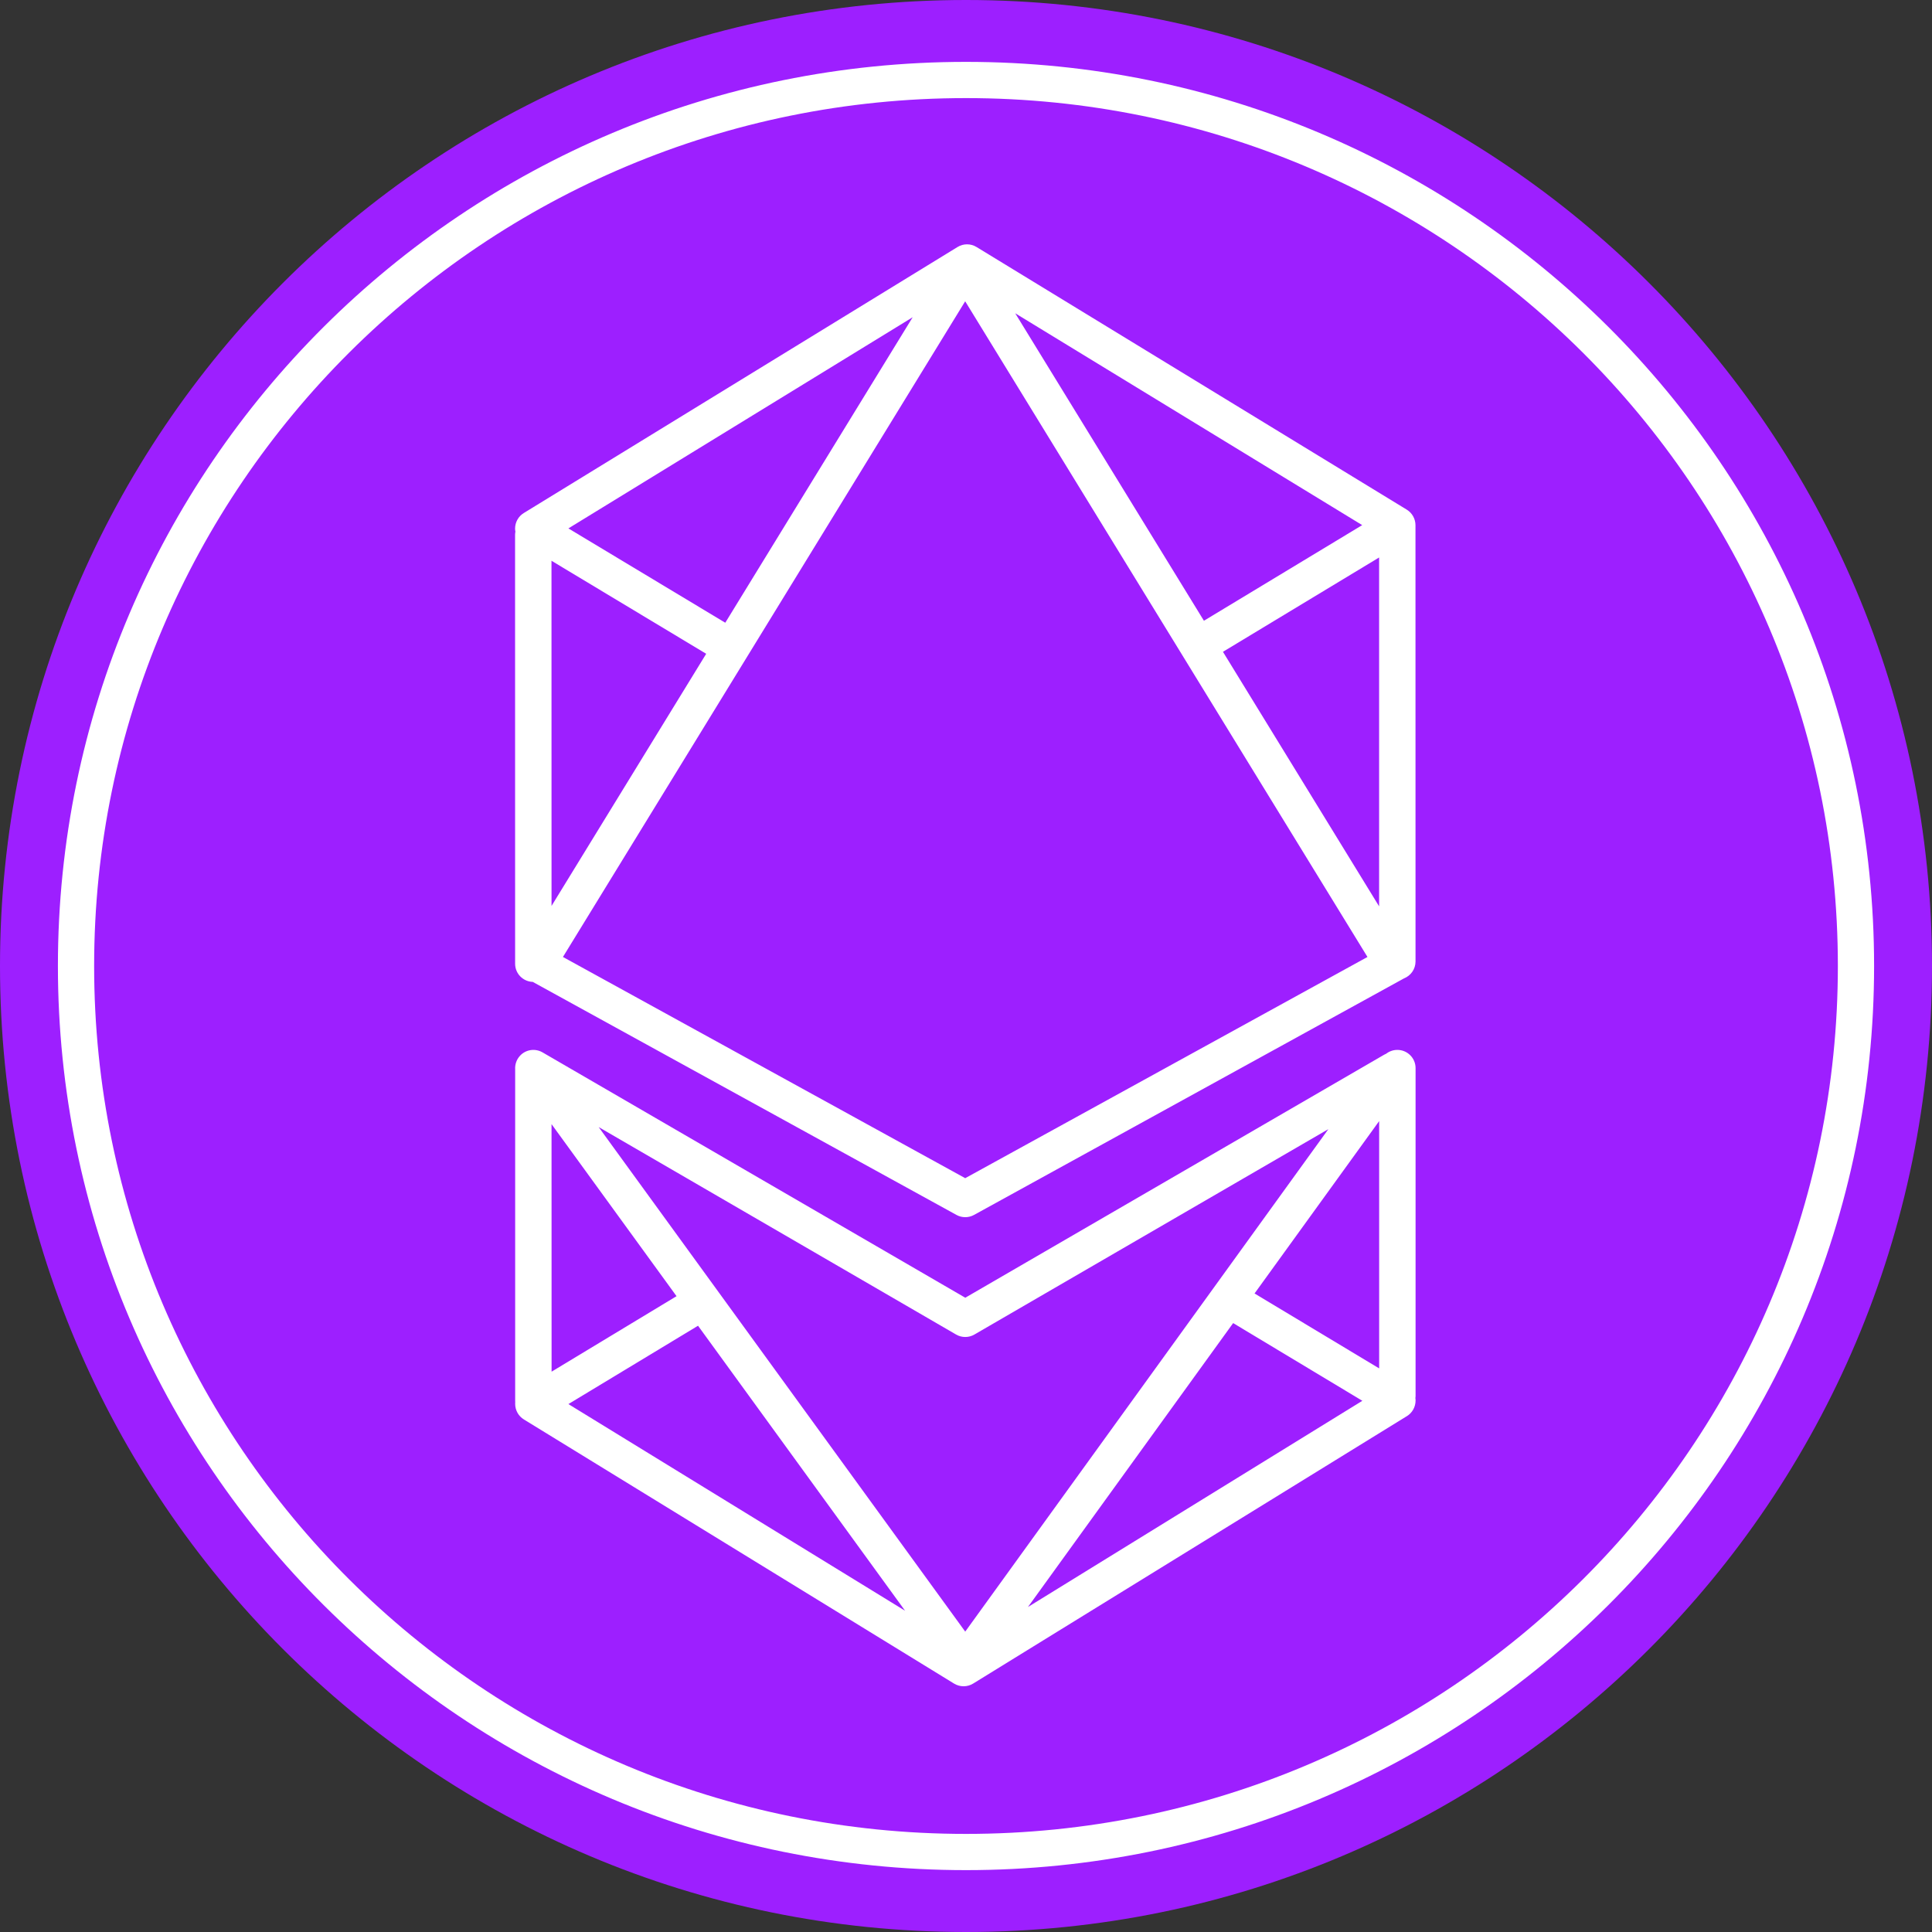 <svg width="40" height="40" viewBox="0 0 40 40" fill="none" xmlns="http://www.w3.org/2000/svg">
<rect x="0" y="0" width="40" height="40" fill="#333333" stroke="none"/>
<g clip-path="url(#clip0_2613_53018)">
<path d="M40 20C40 8.954 31.046 0 20 0C8.954 0 0 8.954 0 20C0 31.046 8.954 40 20 40C31.046 40 40 31.046 40 20Z" fill="#9D1FFF"/>
<path fill-rule="evenodd" clip-rule="evenodd" d="M29.304 28.945C29.307 28.962 29.308 28.979 29.308 28.996C29.308 29.127 29.241 29.25 29.129 29.319L20.149 34.856C20.027 34.931 19.875 34.931 19.753 34.857L10.846 29.388C10.734 29.319 10.666 29.197 10.666 29.066C10.666 29.054 10.666 29.043 10.667 29.031C10.666 29.019 10.666 29.008 10.666 28.995L10.666 22.163C10.666 22.154 10.666 22.147 10.666 22.139C10.66 22.04 10.693 21.939 10.763 21.862C10.882 21.729 11.078 21.699 11.232 21.788L19.985 26.868L28.657 21.837C28.671 21.829 28.686 21.822 28.701 21.815C28.764 21.766 28.844 21.737 28.931 21.737C29.139 21.737 29.308 21.906 29.308 22.114L29.308 28.892C29.308 28.911 29.307 28.928 29.304 28.945ZM11.42 28.399L14.007 26.836L11.419 23.274L11.42 28.399ZM14.452 27.448C13.734 27.882 11.768 29.07 11.768 29.07L18.739 33.349L14.452 27.448ZM21.283 33.271L28.206 29.002L25.531 27.393L21.283 33.271ZM25.974 26.78L28.554 28.331L28.554 23.211L25.974 26.78ZM19.795 27.63L12.395 23.335L19.984 33.781L27.502 23.378L20.174 27.63C20.057 27.698 19.912 27.698 19.795 27.63ZM11.03 20.329C10.827 20.322 10.665 20.157 10.665 19.953L10.664 11.072C10.664 11.05 10.667 11.028 10.671 11.007C10.667 10.987 10.664 10.966 10.664 10.945C10.664 10.813 10.732 10.691 10.844 10.622L19.825 5.114C19.945 5.04 20.098 5.04 20.218 5.114L29.126 10.552C29.238 10.621 29.306 10.743 29.306 10.875C29.306 10.881 29.306 10.886 29.306 10.891C29.306 10.898 29.306 10.903 29.306 10.909L29.307 19.906C29.307 20.065 29.208 20.201 29.069 20.256L20.166 25.154C20.053 25.216 19.916 25.216 19.803 25.154L11.03 20.329ZM11.418 11.61L11.419 18.756L14.621 13.536L11.418 11.61ZM28.553 11.542L25.32 13.495L28.553 18.765L28.553 11.542ZM24.926 12.852C25.755 12.352 28.203 10.872 28.203 10.872L21.019 6.486L24.926 12.852ZM18.896 6.568L11.768 10.94L15.016 12.893L18.896 6.568ZM11.655 19.813L19.984 24.393L28.312 19.813L19.983 6.238L11.655 19.813Z" fill="white"/>
<path d="M38.426 20C38.426 30.13 30.178 38.344 20 38.344C9.822 38.344 1.574 30.13 1.574 20C1.574 9.87 9.822 1.656 20 1.656C30.178 1.656 38.426 9.87 38.426 20Z" stroke="white" stroke-width="0.75"/>
</g>
<defs>
<clipPath id="clip0_2613_53018">
<rect width="40" height="40" fill="white"/>
</clipPath>
</defs>
</svg>
